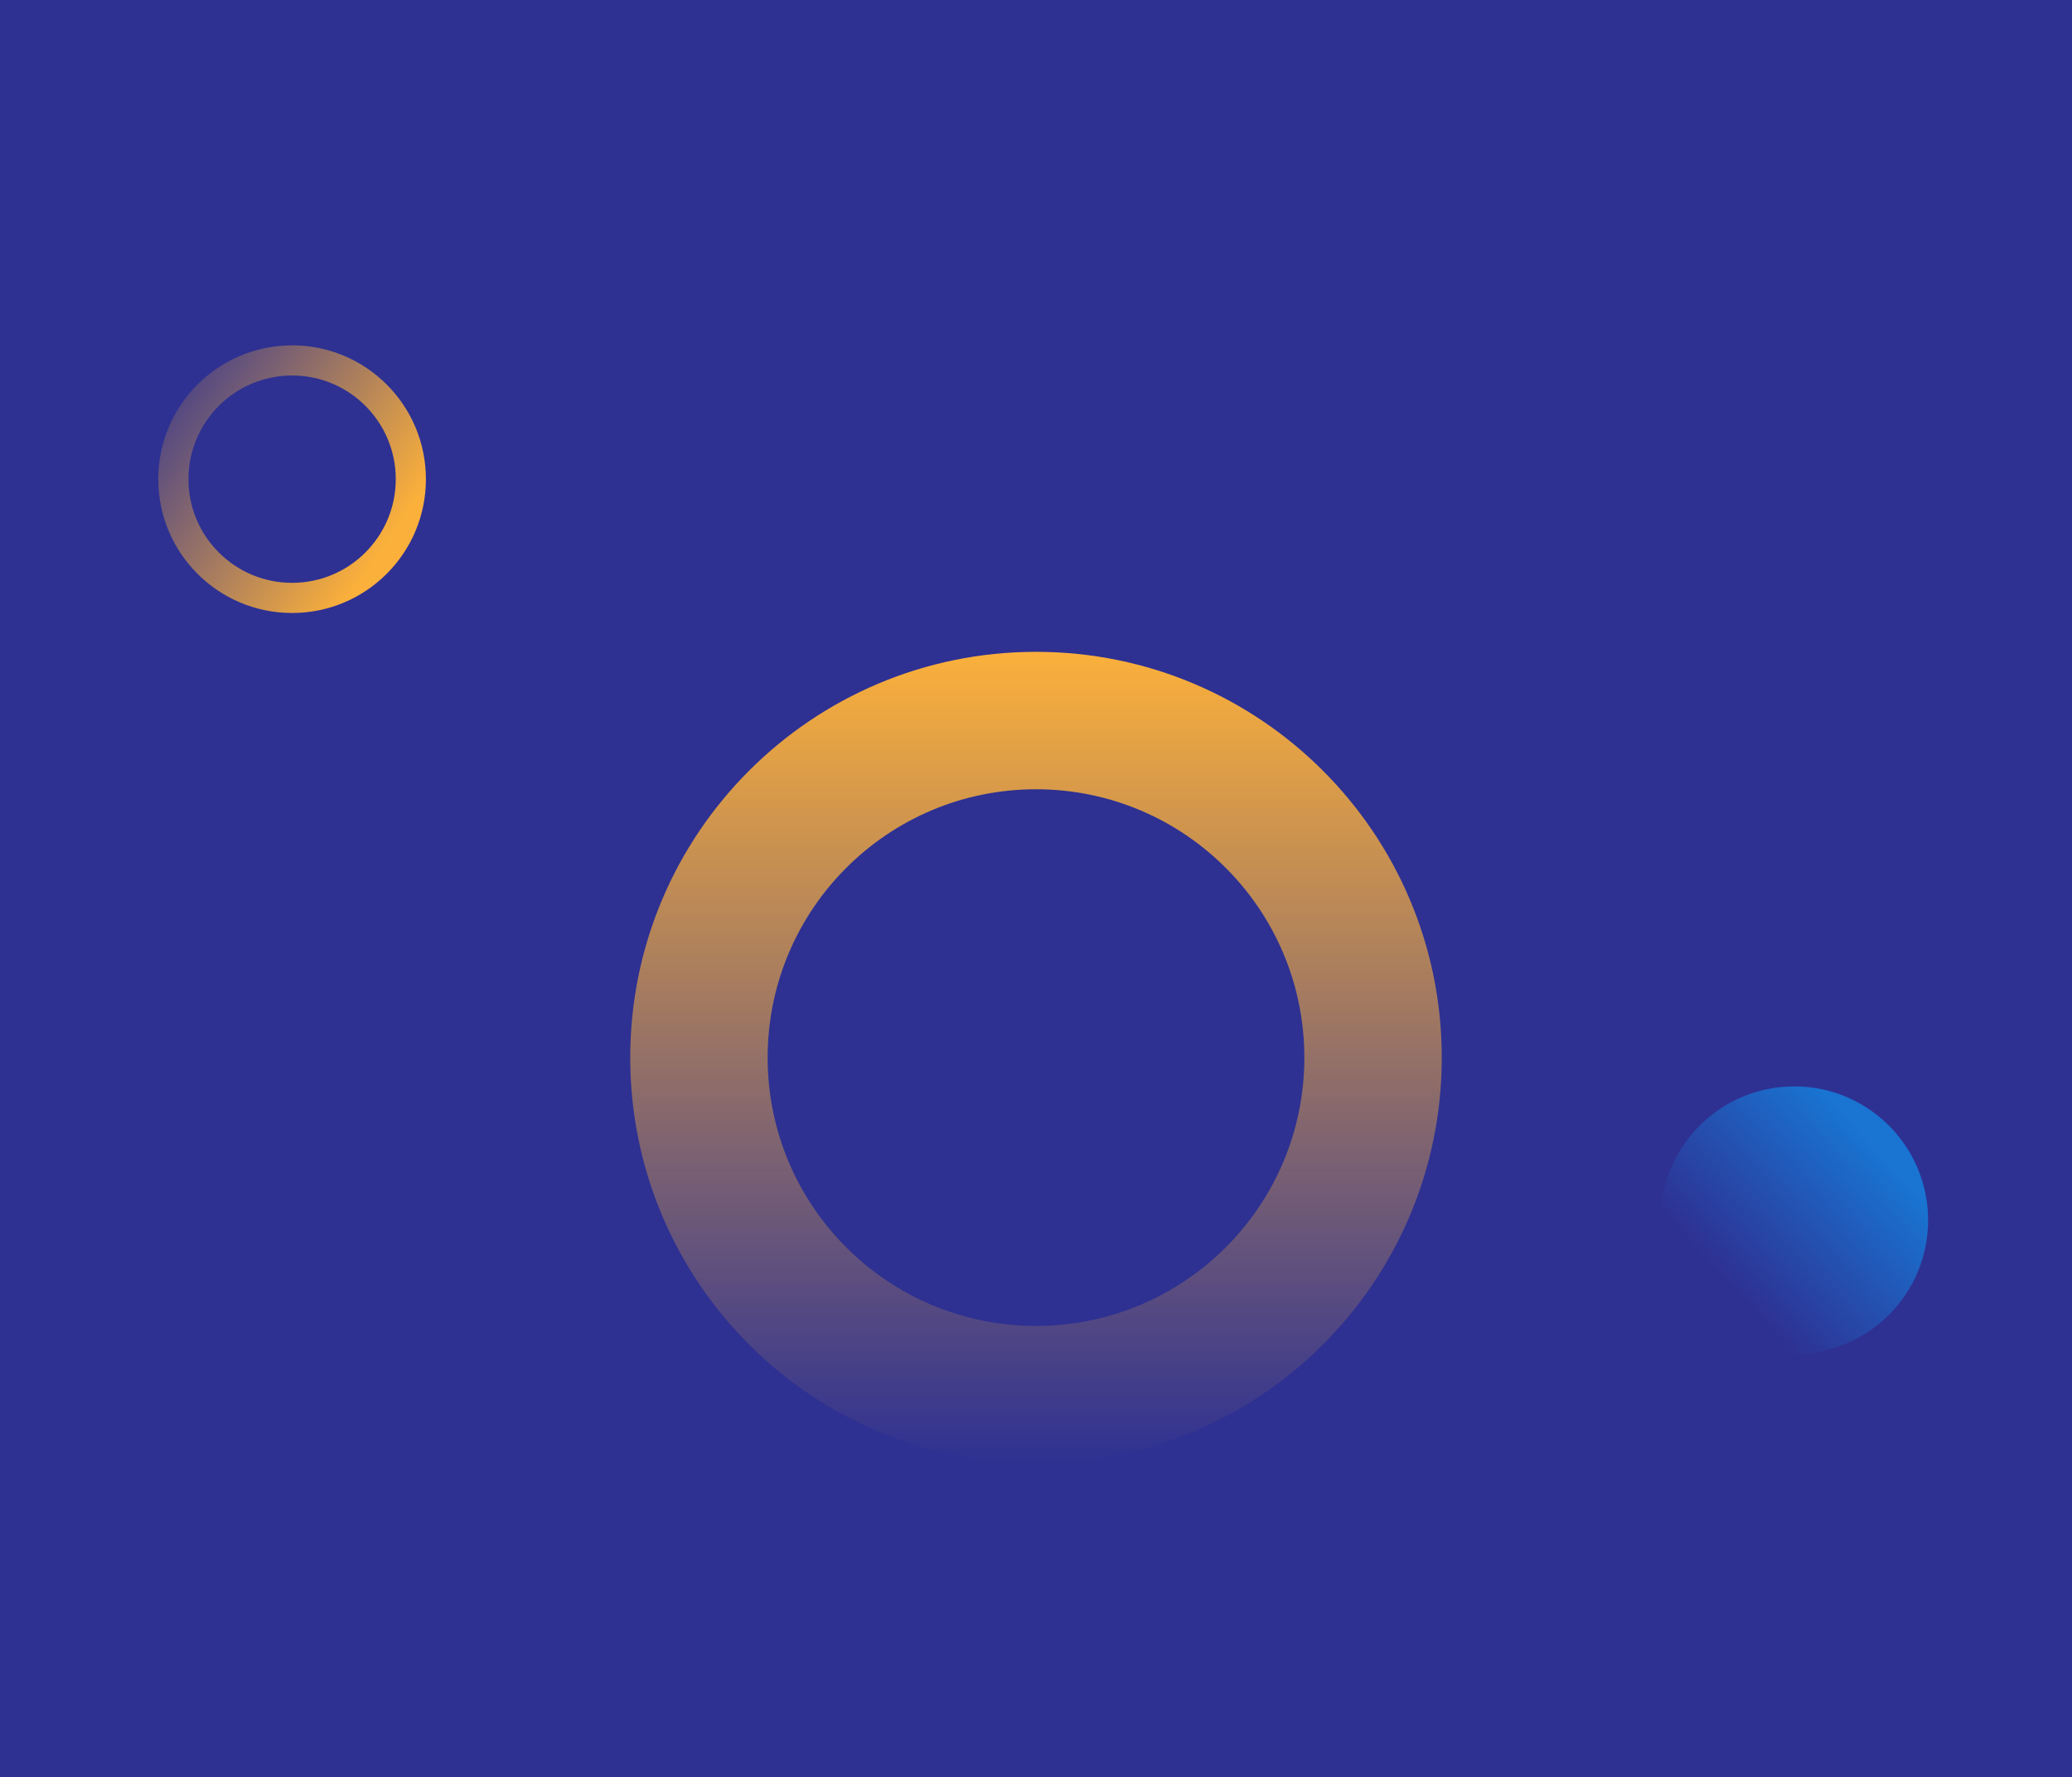 <svg width="1440" height="1235" viewBox="0 0 1440 1235" fill="none" xmlns="http://www.w3.org/2000/svg">
<rect width="1440" height="1235" fill="#2E3192"/>
<path d="M296 333C296 384.362 254.362 426 203 426C151.638 426 110 384.362 110 333C110 281.638 151.638 240 203 240C254.362 240 296 281.638 296 333ZM130.952 333C130.952 372.791 163.209 405.048 203 405.048C242.791 405.048 275.048 372.791 275.048 333C275.048 293.209 242.791 260.952 203 260.952C163.209 260.952 130.952 293.209 130.952 333Z" fill="url(#paint0_linear_1136_2020)"/>
<circle cx="1247" cy="848" r="93" fill="url(#paint1_linear_1136_2020)"/>
<path d="M1002 735C1002 890.744 875.744 1017 720 1017C564.256 1017 438 890.744 438 735C438 579.256 564.256 453 720 453C875.744 453 1002 579.256 1002 735ZM533.505 735C533.505 837.998 617.002 921.495 720 921.495C822.998 921.495 906.495 837.998 906.495 735C906.495 632.002 822.998 548.505 720 548.505C617.002 548.505 533.505 632.002 533.505 735Z" fill="url(#paint2_linear_1136_2020)"/>
<defs>
<linearGradient id="paint0_linear_1136_2020" x1="268.5" y1="377" x2="93.5" y2="256.5" gradientUnits="userSpaceOnUse">
<stop stop-color="#FBB03B"/>
<stop offset="1" stop-color="#FBB03B" stop-opacity="0"/>
</linearGradient>
<linearGradient id="paint1_linear_1136_2020" x1="1304" y1="798.5" x2="1201.5" y2="892.5" gradientUnits="userSpaceOnUse">
<stop stop-color="#1974D2"/>
<stop offset="1" stop-color="#1974D2" stop-opacity="0"/>
</linearGradient>
<linearGradient id="paint2_linear_1136_2020" x1="720" y1="453" x2="720" y2="1017" gradientUnits="userSpaceOnUse">
<stop stop-color="#FBB03B"/>
<stop offset="1" stop-color="#FBB03B" stop-opacity="0"/>
</linearGradient>
</defs>
</svg>
